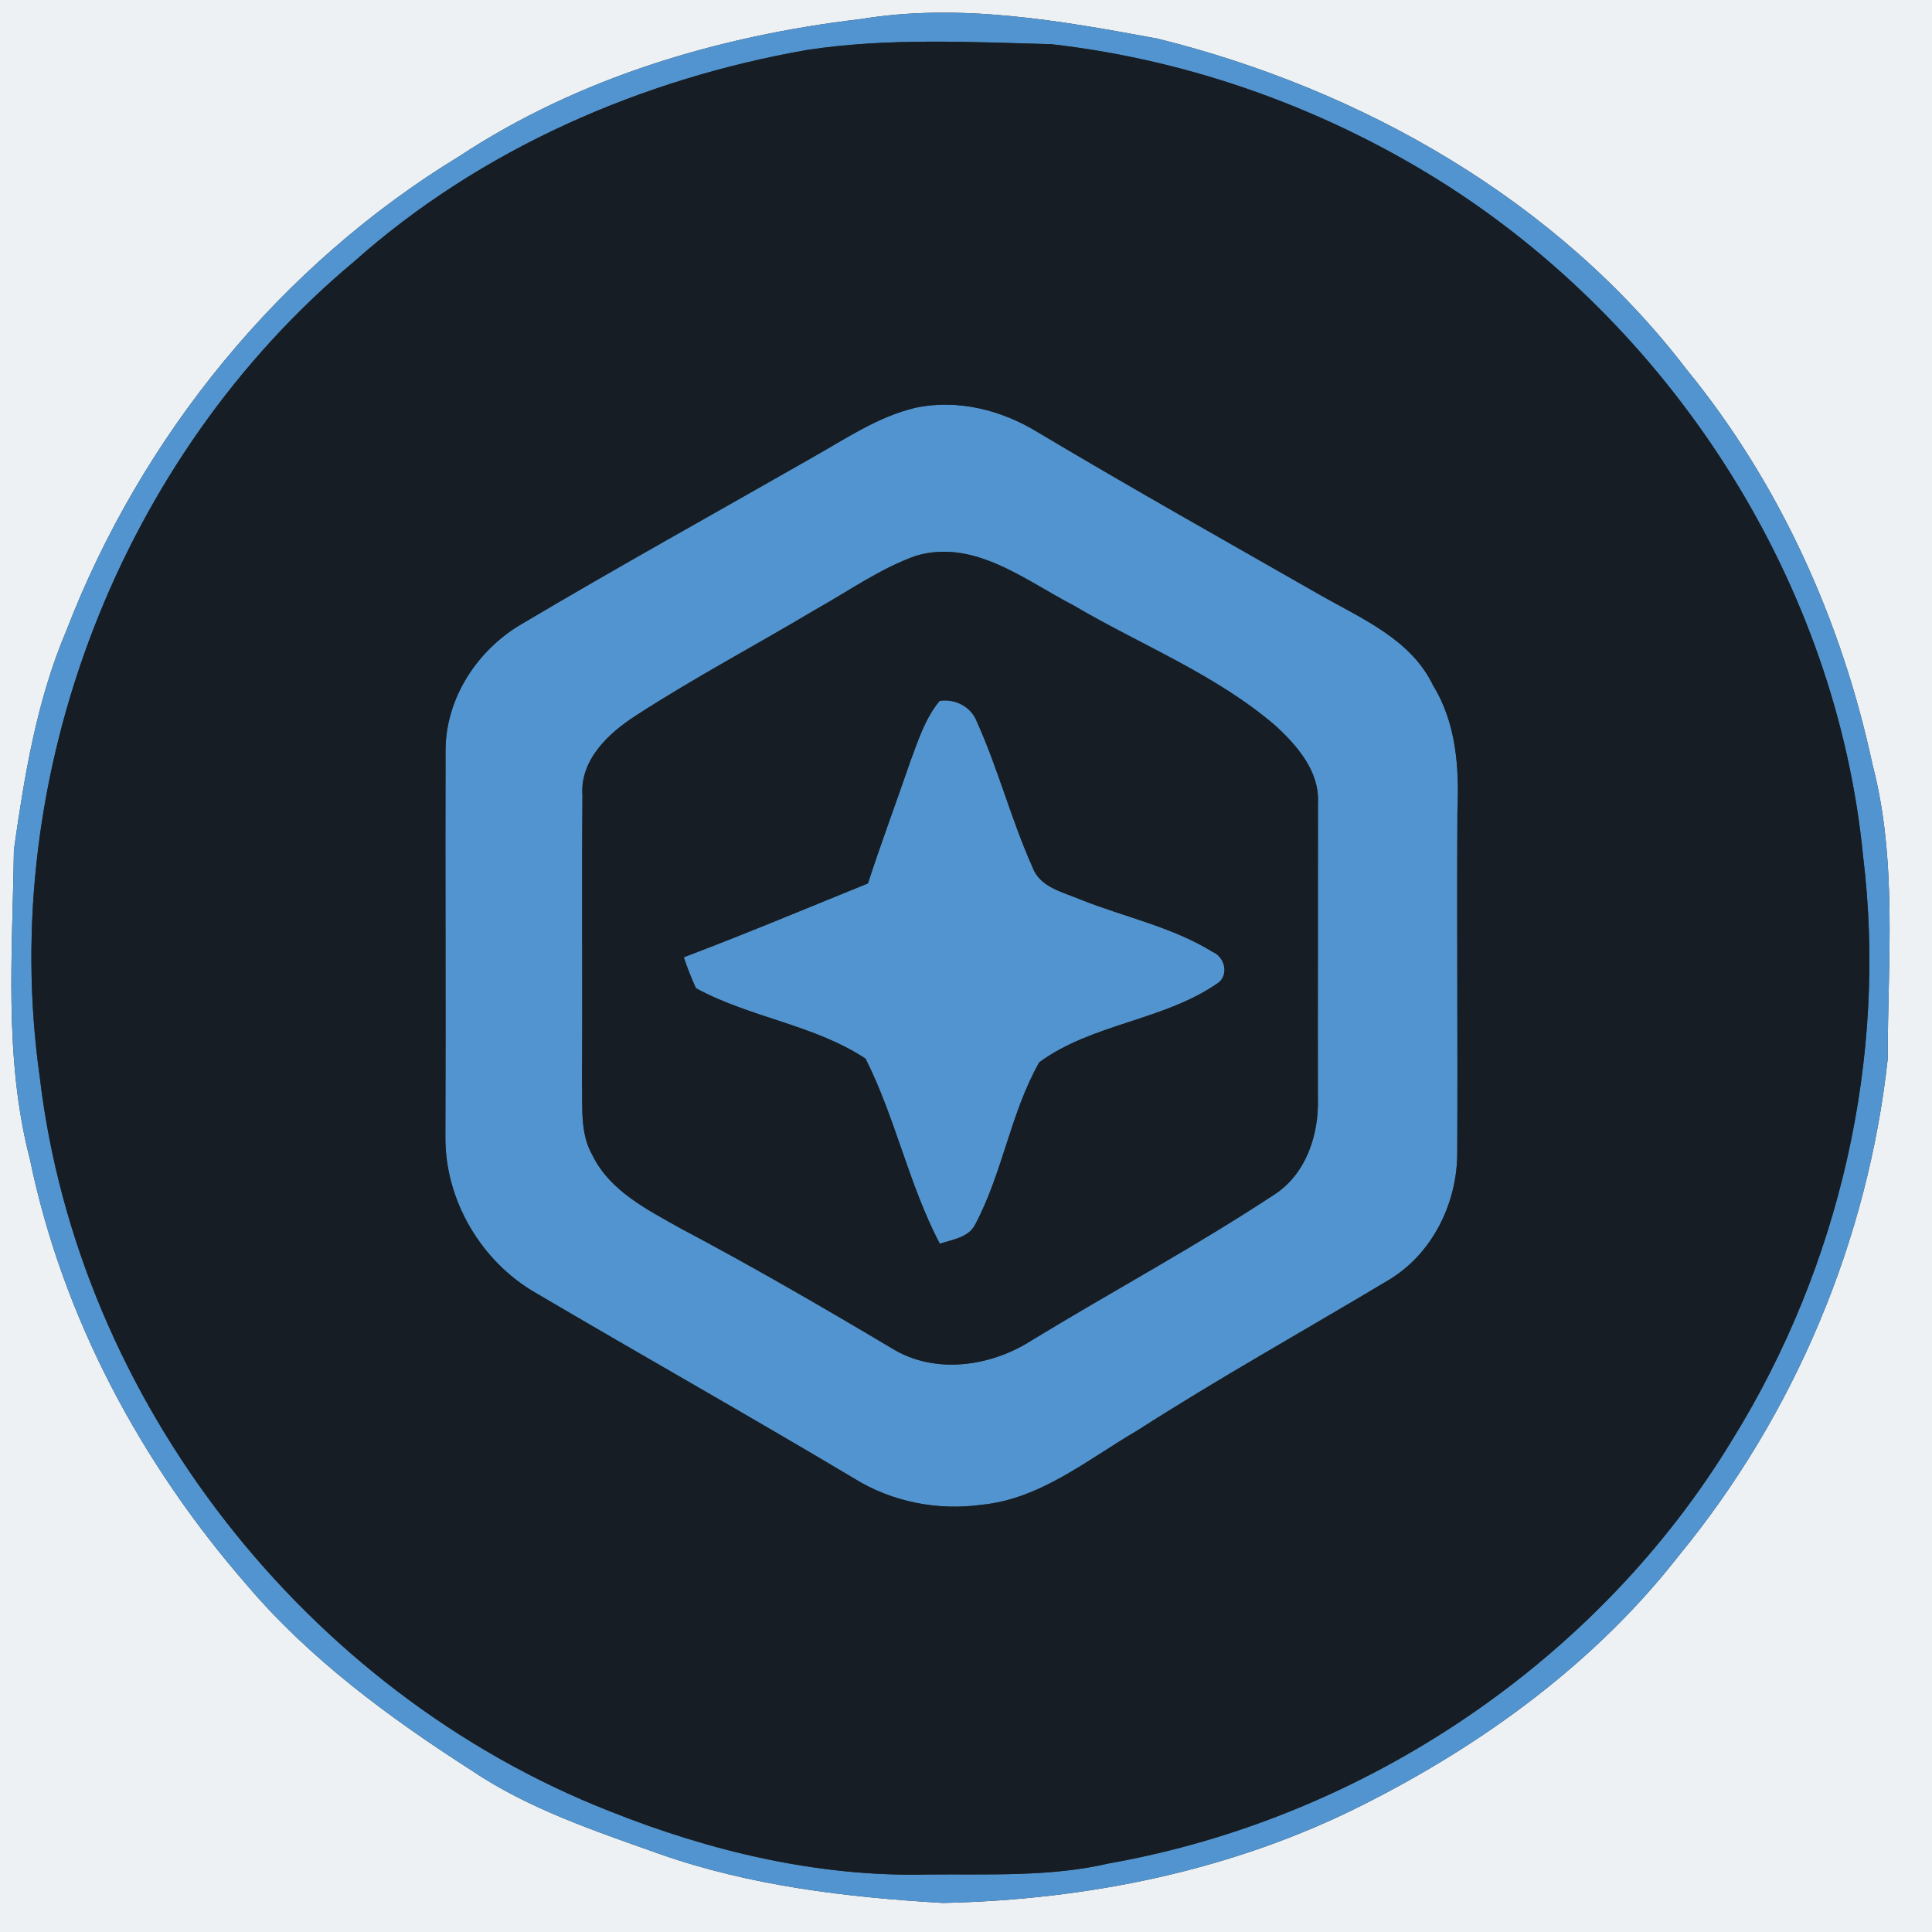 <?xml version="1.0" encoding="UTF-8" ?>
<!DOCTYPE svg PUBLIC "-//W3C//DTD SVG 1.1//EN" "http://www.w3.org/Graphics/SVG/1.1/DTD/svg11.dtd">
<svg width="250pt" height="250pt" viewBox="0 0 250 250" version="1.1" xmlns="http://www.w3.org/2000/svg">
<rect x="0" y="0" width="250" height="250" fill="#333333" stroke="none"/>
<g id="#edf1f3ff">
<path fill="#edf1f3" opacity="1.00" d=" M 0.00 0.00 L 250.00 0.00 L 250.00 250.00 L 0.00 250.00 L 0.00 0.00 M 111.37 2.47 C 93.11 4.62 74.92 10.01 59.46 20.20 C 36.31 34.28 18.30 56.38 8.58 81.62 C 4.76 90.60 3.16 100.35 1.80 109.95 C 1.62 123.30 0.47 136.94 3.87 150.00 C 8.09 170.45 18.26 189.40 31.93 205.09 C 40.11 214.72 50.40 222.28 60.98 229.07 C 68.38 234.07 76.94 236.91 85.28 239.88 C 97.07 244.04 109.58 245.51 122.00 246.24 C 140.73 245.85 159.56 242.04 176.36 233.55 C 191.96 225.70 206.48 215.12 217.27 201.26 C 232.23 183.05 241.72 160.44 244.27 137.03 C 244.26 124.33 245.55 111.36 242.30 98.93 C 238.32 80.34 230.27 62.49 218.19 47.74 C 201.48 25.90 176.23 11.56 149.79 5.00 C 137.16 2.66 124.21 0.36 111.37 2.47 Z" />
</g>
<g id="#5194cfff">
<path fill="#5194cf" opacity="1.00" d=" M 111.37 2.47 C 124.21 0.36 137.16 2.66 149.79 5.00 C 176.23 11.56 201.48 25.90 218.19 47.74 C 230.27 62.49 238.32 80.34 242.30 98.93 C 245.55 111.36 244.26 124.33 244.27 137.03 C 241.72 160.44 232.23 183.05 217.27 201.26 C 206.48 215.12 191.96 225.70 176.36 233.55 C 159.56 242.04 140.73 245.85 122.00 246.24 C 109.58 245.51 97.07 244.04 85.28 239.88 C 76.94 236.91 68.38 234.07 60.98 229.07 C 50.40 222.28 40.11 214.72 31.93 205.09 C 18.26 189.40 8.09 170.45 3.87 150.00 C 0.47 136.94 1.62 123.30 1.80 109.95 C 3.16 100.35 4.76 90.60 8.58 81.62 C 18.30 56.38 36.31 34.28 59.46 20.20 C 74.92 10.01 93.11 4.62 111.37 2.47 M 104.46 6.46 C 83.00 10.22 62.19 19.28 45.84 33.83 C 15.59 59.08 -0.37 100.30 5.14 139.32 C 10.07 181.24 39.63 218.95 78.85 234.35 C 91.90 239.56 105.89 242.90 120.00 242.56 C 127.86 242.48 135.84 242.91 143.56 241.11 C 176.57 235.26 206.86 214.92 224.24 186.17 C 238.04 163.83 244.27 136.86 241.08 110.77 C 237.65 75.78 217.02 43.28 187.63 24.24 C 172.13 14.27 154.35 7.80 136.04 5.72 C 125.53 5.44 114.89 4.88 104.46 6.46 Z" />
<path fill="#5194cf" opacity="1.00" d=" M 118.43 52.77 C 123.89 51.60 129.57 53.04 134.27 55.92 C 146.36 63.13 158.63 70.02 170.84 77.00 C 176.25 80.08 182.60 82.74 185.44 88.69 C 188.46 93.59 188.84 99.41 188.59 105.01 C 188.51 119.69 188.64 134.38 188.57 149.06 C 188.61 155.65 185.34 162.34 179.55 165.72 C 168.75 172.19 157.73 178.33 147.13 185.13 C 140.74 188.86 134.65 193.97 127.02 194.72 C 121.33 195.51 115.39 194.35 110.50 191.30 C 96.89 183.18 83.09 175.41 69.44 167.37 C 62.28 163.31 57.56 155.31 57.63 147.07 C 57.70 130.35 57.60 113.62 57.65 96.91 C 57.75 90.18 61.85 84.01 67.60 80.69 C 79.97 73.35 92.56 66.38 105.05 59.24 C 109.36 56.82 113.55 53.93 118.43 52.77 M 118.53 71.92 C 113.90 73.56 109.87 76.45 105.61 78.83 C 97.90 83.43 89.95 87.64 82.40 92.52 C 78.80 94.82 75.03 98.28 75.37 102.95 C 75.27 115.30 75.40 127.65 75.31 140.00 C 75.42 143.18 75.01 146.61 76.66 149.48 C 78.92 154.11 83.74 156.52 88.03 158.93 C 97.30 163.84 106.38 169.10 115.39 174.46 C 120.96 177.92 128.24 176.84 133.55 173.41 C 143.93 167.09 154.64 161.33 164.78 154.65 C 168.98 152.01 170.69 146.84 170.53 142.08 C 170.51 129.36 170.55 116.64 170.54 103.92 C 170.76 99.82 167.88 96.52 165.06 93.92 C 157.31 87.25 147.62 83.47 138.88 78.32 C 132.60 75.07 126.06 69.70 118.53 71.92 Z" />
<path fill="#5194cf" opacity="1.00" d=" M 121.59 90.69 C 123.58 90.38 125.66 91.44 126.39 93.35 C 129.17 99.49 130.85 106.07 133.61 112.22 C 134.59 114.89 137.63 115.44 139.94 116.45 C 145.60 118.69 151.73 119.96 156.94 123.19 C 158.60 123.90 159.08 126.38 157.40 127.34 C 150.44 132.08 141.28 132.48 134.48 137.46 C 130.77 144.01 129.75 151.74 126.22 158.39 C 125.37 160.16 123.26 160.38 121.61 160.94 C 117.60 153.29 115.87 144.67 112.00 136.99 C 105.36 132.60 97.02 131.68 90.05 127.87 C 89.46 126.56 88.93 125.23 88.48 123.87 C 96.48 120.84 104.38 117.53 112.31 114.31 C 114.04 109.01 115.99 103.78 117.80 98.51 C 118.81 95.80 119.71 92.95 121.59 90.69 Z" />
</g>
<g id="#161d24ff">
<path fill="#161d24" opacity="1.00" d=" M 104.46 6.46 C 114.89 4.88 125.53 5.44 136.04 5.72 C 154.35 7.80 172.13 14.27 187.63 24.24 C 217.02 43.28 237.65 75.78 241.08 110.77 C 244.27 136.86 238.04 163.83 224.24 186.17 C 206.86 214.92 176.57 235.26 143.56 241.11 C 135.84 242.91 127.86 242.48 120.00 242.56 C 105.89 242.90 91.90 239.56 78.85 234.35 C 39.63 218.95 10.07 181.24 5.14 139.32 C -0.37 100.30 15.59 59.08 45.84 33.83 C 62.19 19.28 83.00 10.22 104.46 6.46 M 118.43 52.77 C 113.55 53.93 109.36 56.82 105.05 59.24 C 92.56 66.38 79.97 73.35 67.60 80.69 C 61.85 84.01 57.75 90.18 57.65 96.91 C 57.60 113.62 57.70 130.35 57.63 147.07 C 57.56 155.31 62.28 163.31 69.44 167.37 C 83.09 175.41 96.89 183.18 110.50 191.30 C 115.39 194.35 121.33 195.51 127.02 194.72 C 134.65 193.97 140.74 188.86 147.13 185.13 C 157.73 178.33 168.75 172.19 179.55 165.72 C 185.34 162.34 188.61 155.65 188.57 149.06 C 188.64 134.38 188.51 119.69 188.59 105.01 C 188.84 99.41 188.46 93.59 185.44 88.69 C 182.60 82.74 176.25 80.08 170.84 77.00 C 158.63 70.02 146.36 63.13 134.27 55.92 C 129.57 53.04 123.89 51.60 118.43 52.77 Z" />
<path fill="#161d24" opacity="1.00" d=" M 118.53 71.92 C 126.06 69.70 132.60 75.07 138.88 78.32 C 147.62 83.47 157.31 87.25 165.06 93.92 C 167.88 96.52 170.76 99.82 170.54 103.92 C 170.55 116.64 170.51 129.36 170.53 142.08 C 170.69 146.84 168.98 152.01 164.78 154.65 C 154.64 161.33 143.93 167.09 133.55 173.41 C 128.24 176.84 120.96 177.92 115.39 174.46 C 106.38 169.10 97.30 163.84 88.03 158.93 C 83.74 156.52 78.92 154.11 76.66 149.48 C 75.01 146.61 75.42 143.18 75.31 140.00 C 75.40 127.65 75.27 115.30 75.37 102.95 C 75.03 98.28 78.80 94.82 82.40 92.52 C 89.95 87.64 97.90 83.43 105.61 78.83 C 109.87 76.45 113.90 73.56 118.53 71.92 M 121.59 90.69 C 119.71 92.95 118.81 95.80 117.80 98.51 C 115.99 103.78 114.04 109.01 112.31 114.31 C 104.38 117.53 96.48 120.84 88.48 123.87 C 88.93 125.23 89.46 126.56 90.05 127.87 C 97.02 131.68 105.36 132.60 112.00 136.99 C 115.87 144.67 117.60 153.29 121.61 160.94 C 123.26 160.38 125.37 160.16 126.22 158.39 C 129.75 151.74 130.77 144.01 134.48 137.46 C 141.28 132.48 150.44 132.08 157.40 127.34 C 159.08 126.38 158.60 123.90 156.94 123.19 C 151.73 119.96 145.60 118.69 139.94 116.45 C 137.63 115.44 134.59 114.89 133.61 112.22 C 130.85 106.07 129.17 99.49 126.39 93.35 C 125.66 91.44 123.58 90.38 121.59 90.69 Z" />
</g>
</svg>
